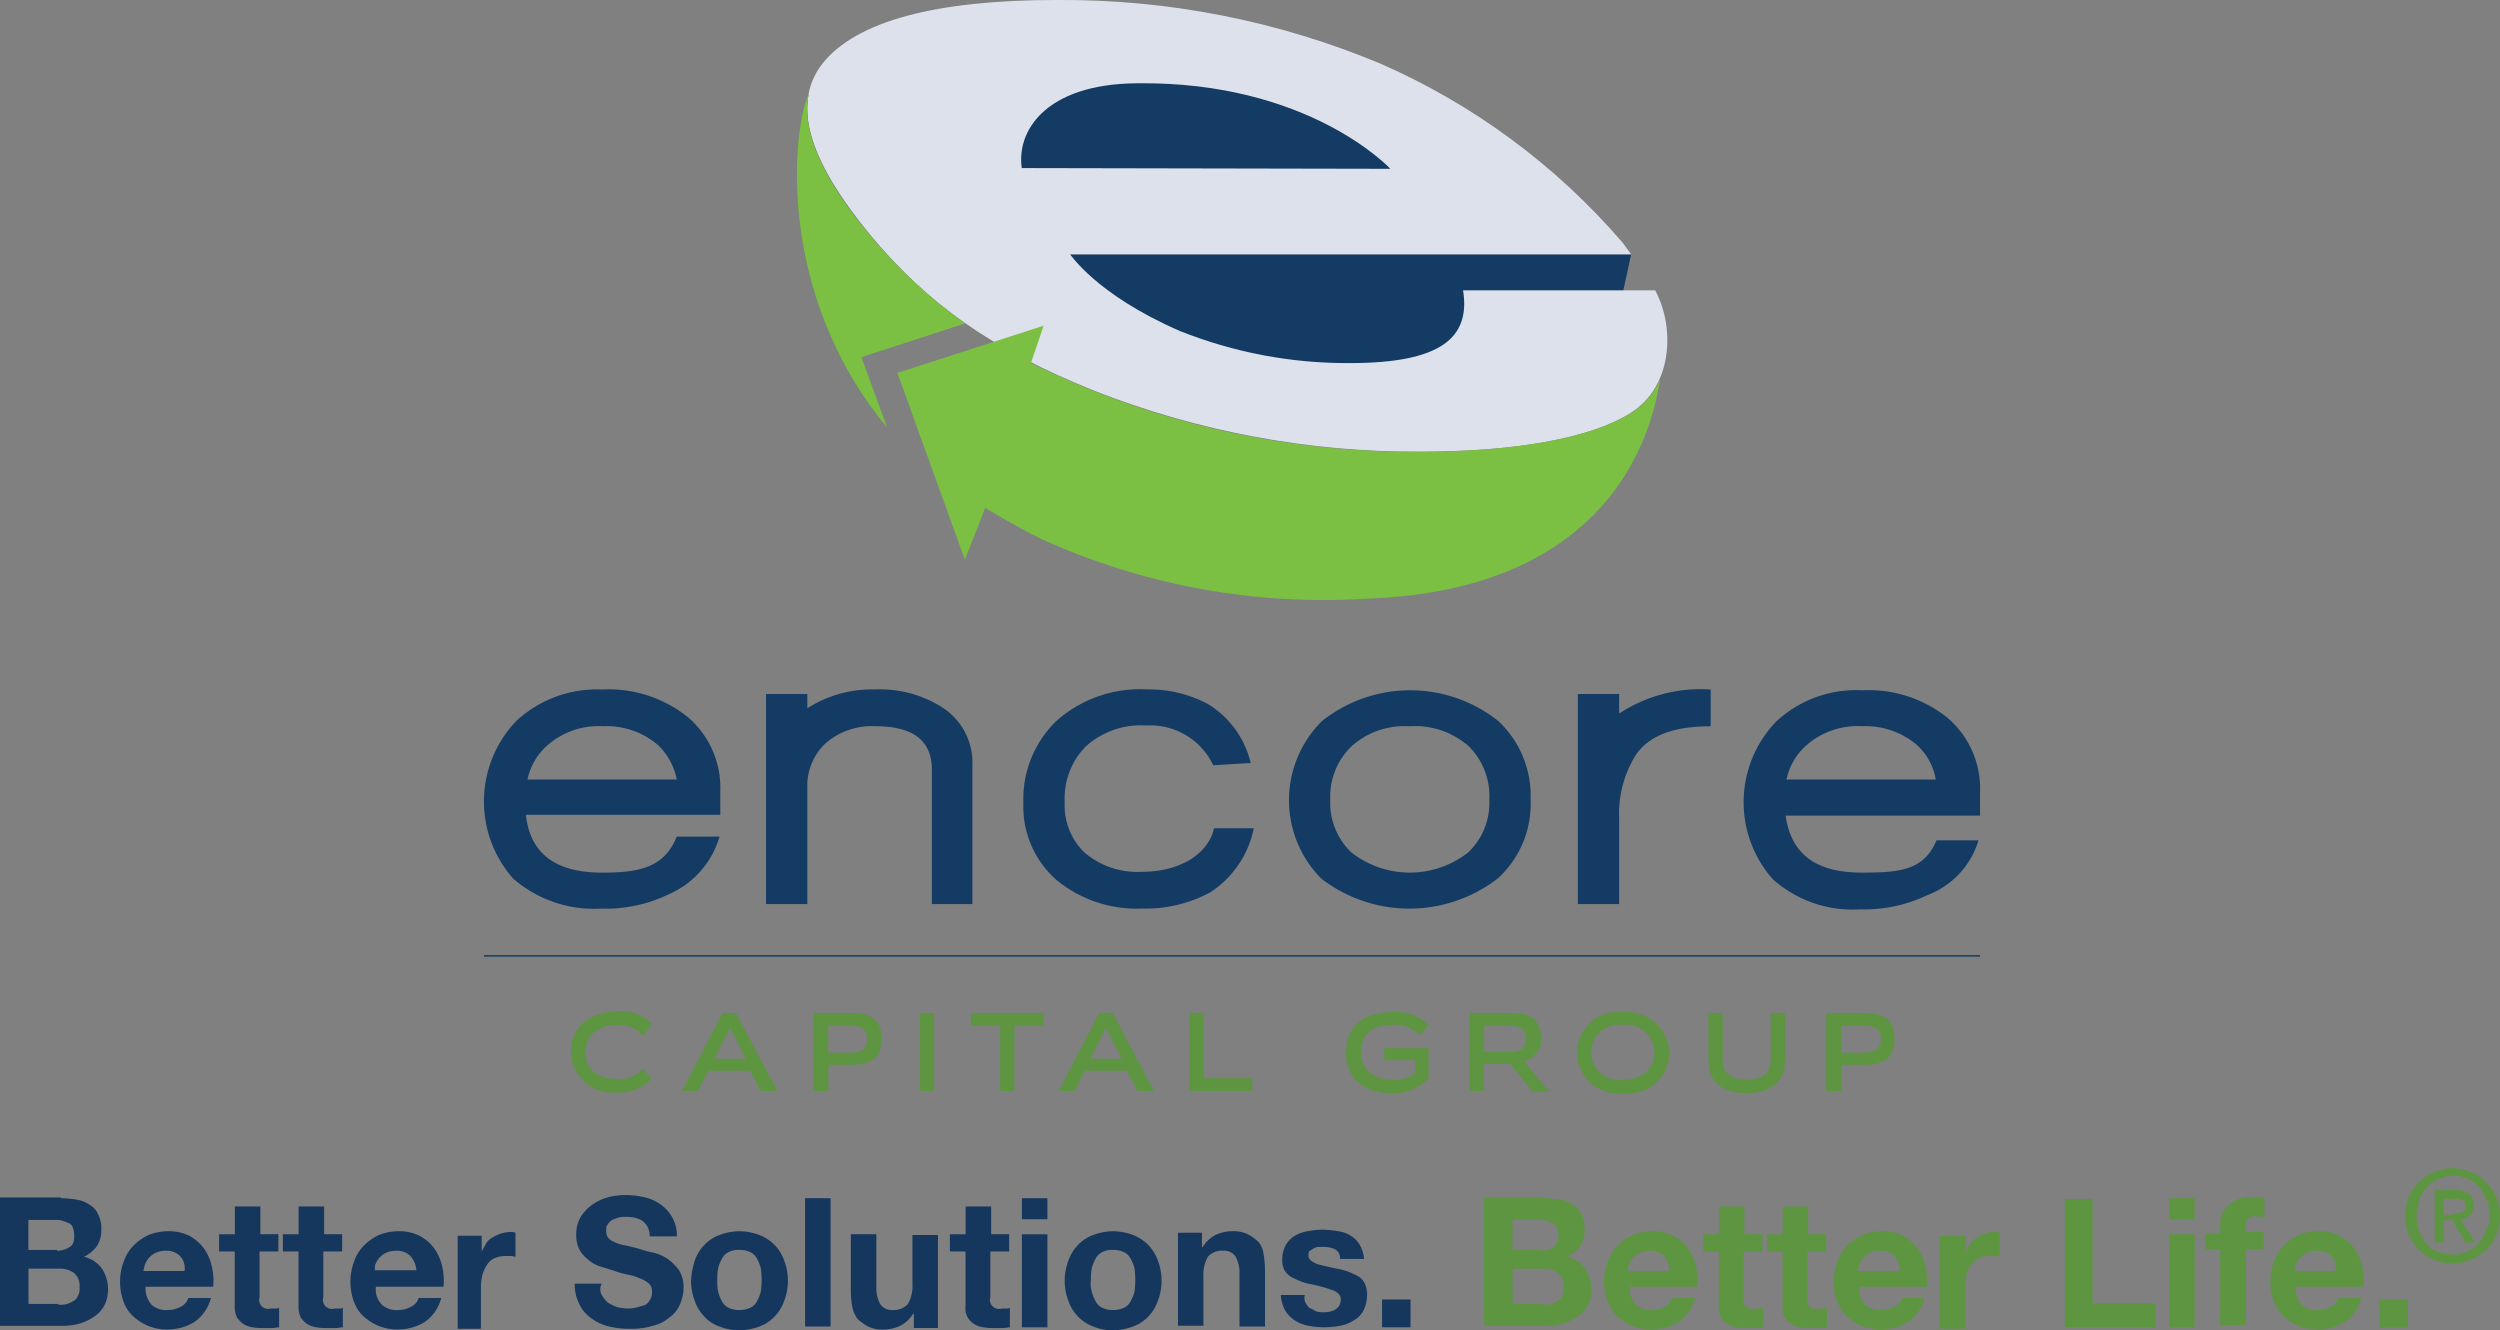 <svg xmlns="http://www.w3.org/2000/svg" xmlns:xlink="http://www.w3.org/1999/xlink" viewBox="-1390.737 29.482 132.843 70.687">
  <rect x="-1390.737" y="29.482" width="132.843" height="70.687" fill="#808080" stroke="none"/>
  <defs>
    <style>
      .cls-1 {
        clip-path: url(#clip-path);
      }

      .cls-2 {
        fill: url(#linear-gradient);
      }

      .cls-3 {
        clip-path: url(#clip-path-2);
      }

      .cls-4 {
        fill: url(#linear-gradient-2);
      }

      .cls-5 {
        clip-path: url(#clip-path-3);
      }

      .cls-6 {
        fill: url(#linear-gradient-3);
      }

      .cls-7 {
        fill: url(#linear-gradient-4);
      }

      .cls-8 {
        clip-path: url(#clip-path-4);
      }

      .cls-9 {
        fill: url(#linear-gradient-5);
      }

      .cls-10 {
        clip-path: url(#clip-path-5);
      }

      .cls-11 {
        fill: url(#linear-gradient-6);
      }

      .cls-12 {
        fill: #133b63;
      }

      .cls-13 {
        fill: #5d9541;
      }

      .cls-14 {
        fill: #15375e;
      }

      .cls-15 {
        fill: #5c9641;
      }
    </style>
    <clipPath id="clip-path">
      <path id="Path_431" data-name="Path 431" d="M125.8,62.423l24.32.04.04-5.023L125.8,57.4Z" transform="translate(-125.8 -57.4)"/>
    </clipPath>
    <linearGradient id="linear-gradient" x1="-5.675" y1="36.055" x2="-5.667" y2="36.055" gradientUnits="objectBoundingBox">
      <stop offset="0" stop-color="#046aa9"/>
      <stop offset="0.667" stop-color="#0e4b7b"/>
      <stop offset="1" stop-color="#133b63"/>
    </linearGradient>
    <clipPath id="clip-path-2">
      <path id="Path_432" data-name="Path 432" d="M141,86.342l28.985,1.236L171.46,80.8H141.638Z" transform="translate(-141 -80.8)"/>
    </clipPath>
    <linearGradient id="linear-gradient-2" x1="-4.752" y1="25.481" x2="-4.746" y2="25.481" xlink:href="#linear-gradient"/>
    <clipPath id="clip-path-3">
      <path id="Path_434" data-name="Path 434" d="M125.1,51.325c9.17-.12,13.476,4.545,13.476,4.545L119,55.831v.04c-.319-1.954,1.2-4.505,6.1-4.545M120.874,46.9h-.08c-6.339,0-10.605,1.116-12.4,3.389-1.794,2.312-.4,5.5,2.512,9.05,3.07,3.708,6.5,6.14,11.961,8.333A46.751,46.751,0,0,0,140.13,70.9c5.023,0,9.05-.678,11.243-2.073s2.352-4.505,1.276-6.5H142.443c.4,2.512-1.156,3.867-6.02,3.867a24,24,0,0,1-9.05-1.714c-4.465-1.954-5.781-4.067-5.821-4.067h29.822l-.439-.6a35.986,35.986,0,0,0-12.878-9.529A43.752,43.752,0,0,0,120.874,46.9h0" transform="translate(-107.596 -46.9)"/>
    </clipPath>
    <linearGradient id="linear-gradient-3" x1="-1.862" y1="3.322" x2="-1.859" y2="3.322" gradientUnits="objectBoundingBox">
      <stop offset="0" stop-color="#fff"/>
      <stop offset="0.434" stop-color="#f3f5f8"/>
      <stop offset="1" stop-color="#dde1ec"/>
    </linearGradient>
    <linearGradient id="linear-gradient-4" x1="0.245" y1="0.499" x2="0.698" y2="0.499" gradientUnits="objectBoundingBox">
      <stop offset="0" stop-color="#5d9541"/>
      <stop offset="0.616" stop-color="#6ead42"/>
      <stop offset="1" stop-color="#7bbf43"/>
    </linearGradient>
    <clipPath id="clip-path-4">
      <path id="Path_437" data-name="Path 437" d="M111,77.1l-1.356-3.708,5.5-1.794a26.885,26.885,0,0,1-5.063-4.7c-2.312-2.791-3.668-5.382-3.229-7.5-.8,1.635-1.874,10.446,4.146,17.7" transform="translate(-106.23 -59.4)"/>
    </clipPath>
    <linearGradient id="linear-gradient-5" x1="-4.45" y1="6.749" x2="-4.443" y2="6.749" xlink:href="#linear-gradient-4"/>
    <clipPath id="clip-path-5">
      <path id="Path_439" data-name="Path 439" d="M119.6,92.812l3.588,9.927,1.076-2.751s1.874,1.116,2.95,1.635a36.272,36.272,0,0,0,17.263,3.189c14.393-.478,15.429-10.645,15.668-11.682a4.089,4.089,0,0,1-1.515,1.794C156.439,96.28,152.412,97,147.388,97a45.924,45.924,0,0,1-17.263-3.189c-1.236-.478-3.429-1.515-3.429-1.515l.678-1.993Z" transform="translate(-119.6 -90.3)"/>
    </clipPath>
    <linearGradient id="linear-gradient-6" x1="-3.123" y1="7.323" x2="-3.119" y2="7.323" xlink:href="#linear-gradient-4"/>
  </defs>
  <g id="Group_699" data-name="Group 699" transform="translate(-1471)">
    <g id="Group_691" data-name="Group 691">
      <g id="Group_534" data-name="Group 534" transform="translate(80.263 -17.418)">
        <g id="Group_530" data-name="Group 530" transform="translate(25.715 46.9)">
          <g id="Group_520" data-name="Group 520" transform="translate(24.439 4.186)">
            <g id="Group_519" data-name="Group 519" class="cls-1">
              <rect id="Rectangle_77" data-name="Rectangle 77" class="cls-2" width="24.36" height="5.063"/>
            </g>
          </g>
          <g id="Group_522" data-name="Group 522" transform="translate(30.5 13.515)">
            <g id="Group_521" data-name="Group 521" class="cls-3">
              <rect id="Rectangle_78" data-name="Rectangle 78" class="cls-4" width="30.46" height="6.778"/>
            </g>
          </g>
          <g id="Group_529" data-name="Group 529" transform="translate(16.637)">
            <g id="Group_524" data-name="Group 524" transform="translate(0.545)">
              <g id="Group_523" data-name="Group 523" class="cls-5">
                <path id="Path_433" data-name="Path 433" class="cls-6" d="M81.2,37.995,99.978,0l47.4,23.443L128.6,61.438Z" transform="translate(-91.724 -18.698)"/>
              </g>
            </g>
            <g id="Group_526" data-name="Group 526" transform="translate(0 4.984)">
              <path id="Path_435" data-name="Path 435" class="cls-7" d="M111,77.1l-1.356-3.708,5.5-1.794a26.885,26.885,0,0,1-5.063-4.7c-2.312-2.791-3.668-5.382-3.229-7.5-.8,1.635-1.874,10.446,4.146,17.7" transform="translate(-106.23 -59.4)"/>
              <g id="Group_525" data-name="Group 525" class="cls-8">
                <path id="Path_436" data-name="Path 436" class="cls-9" d="M94.019,47.1,108.93,58.582,96.611,74.609,81.7,63.087Z" transform="translate(-91.48 -52.004)"/>
              </g>
            </g>
            <g id="Group_528" data-name="Group 528" transform="translate(5.331 17.303)">
              <g id="Group_527" data-name="Group 527" class="cls-10">
                <path id="Path_438" data-name="Path 438" class="cls-11" d="M157.163,102.722,115.5,98.057,117.613,79l41.663,4.665Z" transform="translate(-117.135 -83.505)"/>
              </g>
            </g>
          </g>
          <path id="Path_440" data-name="Path 440" class="cls-12" d="M73.75,141.75a4.216,4.216,0,0,0-2.91-1,4.136,4.136,0,0,0-2.95,1,3.329,3.329,0,0,0-1.076,1.834h7.934a3.461,3.461,0,0,0-1-1.834M66.733,145.5c.239,2.033,1.595,3.03,4.027,3.03,1.954,0,3.309-.239,3.987-1.914h2.273a4.812,4.812,0,0,1-2.711,3.07,7.691,7.691,0,0,1-3.588.757,6.542,6.542,0,0,1-4.665-1.595,6.18,6.18,0,0,1,.159-8.372A6.3,6.3,0,0,1,70.8,138.8a6.706,6.706,0,0,1,4.545,1.475,4.94,4.94,0,0,1,1.714,3.947v1.236H66.733Z" transform="translate(-64.5 -102.161)"/>
          <path id="Path_441" data-name="Path 441" class="cls-12" d="M110.911,150.2v-7.136c0-1.555-1-2.312-2.99-2.312a3.74,3.74,0,0,0-2.671.917,3.1,3.1,0,0,0-.957,2.352v6.18H102.1V139.039h2.193v.758a6.343,6.343,0,0,1,3.588-1,6.156,6.156,0,0,1,3.588.957,3.493,3.493,0,0,1,1.595,3.11V150.2Z" transform="translate(-87.109 -102.161)"/>
          <path id="Path_442" data-name="Path 442" class="cls-12" d="M146.287,149.6a7.185,7.185,0,0,1-3.548.837,6.692,6.692,0,0,1-4.625-1.555,5.188,5.188,0,0,1-1.714-4.067,5.765,5.765,0,0,1,1.754-4.346,6.7,6.7,0,0,1,4.824-1.674,6.615,6.615,0,0,1,3.269.8,5.062,5.062,0,0,1,2.233,3.11l-1.993.12a3.694,3.694,0,0,0-3.548-2.113,4.36,4.36,0,0,0-3.229,1.116,3.937,3.937,0,0,0-1.116,2.95,3.482,3.482,0,0,0,1.037,2.671,4.33,4.33,0,0,0,3.07,1.037c2.073,0,3.548-1,3.827-2.312h2.113a5.314,5.314,0,0,1-2.352,3.429" transform="translate(-107.734 -102.161)"/>
          <path id="Path_443" data-name="Path 443" class="cls-12" d="M181.368,141.89a4.31,4.31,0,0,0-3.15-1.076,4.21,4.21,0,0,0-3.11,1.076,3.725,3.725,0,0,0-1.116,2.831,3.636,3.636,0,0,0,1.116,2.791,5.03,5.03,0,0,0,6.22,0,3.636,3.636,0,0,0,1.116-2.791,3.725,3.725,0,0,0-1.076-2.831m1.515,7.017a7.678,7.678,0,0,1-9.369,0,5.92,5.92,0,0,1,.04-8.372,7.53,7.53,0,0,1,9.369,0,5.443,5.443,0,0,1,1.714,4.186,5.339,5.339,0,0,1-1.754,4.186" transform="translate(-129.021 -102.221)"/>
          <path id="Path_444" data-name="Path 444" class="cls-12" d="M213.41,142.229a5.869,5.869,0,0,0-.917,3.389V150.2H210.3V139.039h2.193v1.037a7.873,7.873,0,0,1,4.864-1.276v1.954c-1.954,0-3.229.478-3.947,1.475" transform="translate(-152.171 -102.161)"/>
          <path id="Path_445" data-name="Path 445" class="cls-12" d="M241.61,141.81a4.216,4.216,0,0,0-2.91-1,4.136,4.136,0,0,0-2.95,1,3.329,3.329,0,0,0-1.076,1.834h7.934a3.213,3.213,0,0,0-1-1.834m-6.977,3.748c.279,2.033,1.595,3.03,4.027,3.03,1.954,0,3.309-.08,3.987-1.714h2.233a4.5,4.5,0,0,1-2.711,2.91,7.8,7.8,0,0,1-3.588.758,6.374,6.374,0,0,1-4.625-1.595,6.18,6.18,0,0,1,.159-8.372A6.237,6.237,0,0,1,238.7,138.9a6.706,6.706,0,0,1,4.545,1.475,4.94,4.94,0,0,1,1.714,3.947v1.236Z" transform="translate(-165.461 -102.221)"/>
          <rect id="Rectangle_79" data-name="Rectangle 79" class="cls-12" width="79.498" height="0.08" transform="translate(0 50.753)"/>
          <path id="Path_446" data-name="Path 446" class="cls-13" d="M80.366,185.288a2.378,2.378,0,0,1-1.834.718,2.2,2.2,0,0,1-2.432-2.153c0-1.236.877-2.153,2.552-2.153a2.071,2.071,0,0,1,1.754.678l-.478.6a1.6,1.6,0,0,0-1.356-.558c-1.076,0-1.714.6-1.714,1.435,0,.917.678,1.435,1.674,1.435a1.625,1.625,0,0,0,1.4-.558Z" transform="translate(-71.475 -127.957)"/>
          <path id="Path_447" data-name="Path 447" class="cls-13" d="M93.452,182.7l-.837,1.635h1.674Zm1.635,3.349-.558-1.076H92.3l-.558,1.076H90.9l2.153-4.146h.718l2.193,4.146Z" transform="translate(-80.375 -128.077)"/>
          <path id="Path_448" data-name="Path 448" class="cls-13" d="M110.393,184.013c.558,0,.877-.2.877-.718s-.319-.718-.877-.718h-1.2v1.435Zm-1.993,2.033V181.9h2.073c1,0,1.555.4,1.555,1.356,0,1-.518,1.4-1.555,1.4H109.2v1.4Z" transform="translate(-90.898 -128.077)"/>
          <rect id="Rectangle_80" data-name="Rectangle 80" class="cls-13" width="0.758" height="4.146" transform="translate(23.164 53.823)"/>
          <path id="Path_449" data-name="Path 449" class="cls-13" d="M130.955,186.046v-3.469H129.4V181.9h3.867v.678h-1.555v3.469Z" transform="translate(-103.525 -128.077)"/>
          <path id="Path_450" data-name="Path 450" class="cls-13" d="M143.612,182.7l-.837,1.635h1.674Zm1.674,3.349-.558-1.076H142.5l-.558,1.076H141.1l2.153-4.146h.718l2.193,4.146Z" transform="translate(-110.561 -128.077)"/>
          <path id="Path_451" data-name="Path 451" class="cls-13" d="M158.5,186.046V181.9h.758v3.469h2.591v.678Z" transform="translate(-121.023 -128.077)"/>
          <path id="Path_452" data-name="Path 452" class="cls-13" d="M183.028,184.352h-1.595v-.638h2.352v1.595a2.531,2.531,0,0,1-1.954.8c-1.356,0-2.432-.678-2.432-2.153,0-1.316.837-2.153,2.432-2.153a2.456,2.456,0,0,1,1.954.678l-.478.558a1.693,1.693,0,0,0-1.515-.558c-1.037,0-1.595.518-1.595,1.435,0,1,.718,1.475,1.714,1.475a1.607,1.607,0,0,0,1.156-.359v-.678Z" transform="translate(-133.591 -128.017)"/>
          <path id="Path_453" data-name="Path 453" class="cls-13" d="M196.658,182.578v1.4h1.435c.439,0,.8-.2.8-.718,0-.478-.359-.678-.8-.678Zm2.552,3.469-1.156-1.435h-1.4v1.435H195.9V181.9h2.273c1.156,0,1.515.6,1.515,1.356a1.16,1.16,0,0,1-.917,1.2l1.356,1.635h-.917Z" transform="translate(-143.513 -128.077)"/>
          <path id="Path_454" data-name="Path 454" class="cls-13" d="M212.632,182.478a1.47,1.47,0,1,0,0,2.91c.957,0,1.674-.518,1.674-1.435a1.483,1.483,0,0,0-1.674-1.475m0,3.628a2.169,2.169,0,1,1,0-4.306,2.263,2.263,0,0,1,2.472,2.193,2.205,2.205,0,0,1-2.472,2.113" transform="translate(-152.111 -128.017)"/>
          <path id="Path_455" data-name="Path 455" class="cls-13" d="M231.009,181.9h.757v2.552c0,1.276-1,1.714-2.033,1.714s-2.033-.4-2.033-1.714V181.9h.758v2.512c0,.718.478,1.037,1.276,1.037s1.276-.319,1.276-1.037V181.9Z" transform="translate(-162.634 -128.077)"/>
          <path id="Path_456" data-name="Path 456" class="cls-13" d="M245.393,184.013c.558,0,.917-.2.917-.718s-.319-.718-.917-.718h-1.2v1.435Zm-1.993,2.033V181.9h2.073c1,0,1.555.4,1.555,1.356,0,1-.518,1.4-1.555,1.4H244.2v1.4Z" transform="translate(-172.075 -128.077)"/>
        </g>
        <g id="Group_533" data-name="Group 533" transform="translate(0 108.975)">
          <g id="Group_531" data-name="Group 531" transform="translate(0 1.435)">
            <path id="Path_457" data-name="Path 457" class="cls-14" d="M3.229,206.54a5.5,5.5,0,0,1,.877.08,1.737,1.737,0,0,1,.678.279,1.1,1.1,0,0,1,.439.518,1.581,1.581,0,0,1,.159.8,1.516,1.516,0,0,1-.239.877,1.891,1.891,0,0,1-.678.558,1.645,1.645,0,0,1,.957.638,2.005,2.005,0,0,1,.319,1.076,1.9,1.9,0,0,1-.2.877,1.6,1.6,0,0,1-.558.6,2.644,2.644,0,0,1-.758.359,3.321,3.321,0,0,1-.877.12H0V206.5H3.229Zm-.2,2.791a1.235,1.235,0,0,0,.678-.2c.2-.12.239-.319.239-.638a1.179,1.179,0,0,0-.08-.4.359.359,0,0,0-.239-.239,2.741,2.741,0,0,0-.319-.12,1.229,1.229,0,0,0-.4-.04h-1.4v1.595H3.03Zm.08,2.871a1.635,1.635,0,0,0,.439-.04A1.417,1.417,0,0,0,3.907,212a.536.536,0,0,0,.239-.279.789.789,0,0,0,.08-.439.888.888,0,0,0-.279-.758,1.265,1.265,0,0,0-.8-.239H1.515v1.874H3.11Z" transform="translate(0 -206.38)"/>
            <path id="Path_458" data-name="Path 458" class="cls-14" d="M17.674,214.907a1.163,1.163,0,0,0,.877.279,1.377,1.377,0,0,0,.718-.2.742.742,0,0,0,.359-.439h1.2a2.227,2.227,0,0,1-.877,1.276,2.753,2.753,0,0,1-1.435.4,2.667,2.667,0,0,1-1.037-.2,2.752,2.752,0,0,1-.8-.518,1.992,1.992,0,0,1-.518-.837,3.086,3.086,0,0,1,.04-2.073,2.276,2.276,0,0,1,.518-.837,2.863,2.863,0,0,1,.8-.558,2.824,2.824,0,0,1,1.037-.2,2.427,2.427,0,0,1,1.116.239,2.392,2.392,0,0,1,.758.638,2.628,2.628,0,0,1,.439.957,3.44,3.44,0,0,1,.08,1.116H17.356A1.313,1.313,0,0,0,17.674,214.907Zm1.515-2.591a1.021,1.021,0,0,0-.758-.279,1.273,1.273,0,0,0-.558.12,1.241,1.241,0,0,0-.359.279,1.615,1.615,0,0,0-.2.359c-.04.12-.04.239-.08.319h2.193A.965.965,0,0,0,19.189,212.316Z" transform="translate(-9.621 -209.086)"/>
            <path id="Path_459" data-name="Path 459" class="cls-14" d="M32.35,209.175v.917h-1v2.432a.479.479,0,0,0,.6.6h.239a.359.359,0,0,0,.2-.04v1.037c-.12,0-.239.04-.4.04h-.4a3.017,3.017,0,0,1-.6-.04,1.345,1.345,0,0,1-.478-.159,1.523,1.523,0,0,1-.359-.359,1.331,1.331,0,0,1-.12-.6v-2.91H29.2v-.917h.837V207.7h1.356v1.475Z" transform="translate(-17.558 -207.102)"/>
            <path id="Path_460" data-name="Path 460" class="cls-14" d="M40.85,209.175v.917h-1v2.432a.479.479,0,0,0,.6.6h.239a.359.359,0,0,0,.2-.04v1.037c-.12,0-.239.04-.4.04h-.4a3.017,3.017,0,0,1-.6-.04,1.345,1.345,0,0,1-.478-.159,1.523,1.523,0,0,1-.359-.359,1.331,1.331,0,0,1-.12-.6v-2.91H37.7v-.917h.837V207.7h1.356v1.475Z" transform="translate(-22.67 -207.102)"/>
            <path id="Path_461" data-name="Path 461" class="cls-14" d="M48.374,214.907a1.163,1.163,0,0,0,.877.279,1.377,1.377,0,0,0,.718-.2.742.742,0,0,0,.359-.439h1.2a2.227,2.227,0,0,1-.877,1.276,2.753,2.753,0,0,1-1.435.4,2.667,2.667,0,0,1-1.037-.2,2.752,2.752,0,0,1-.8-.518,1.992,1.992,0,0,1-.518-.837,3.086,3.086,0,0,1,.04-2.073,2.276,2.276,0,0,1,.518-.837,2.863,2.863,0,0,1,.8-.558,2.824,2.824,0,0,1,1.037-.2,2.427,2.427,0,0,1,1.116.239,2.392,2.392,0,0,1,.758.638,2.628,2.628,0,0,1,.439.957,3.44,3.44,0,0,1,.08,1.116H48.056A1.165,1.165,0,0,0,48.374,214.907Zm1.515-2.591a1.021,1.021,0,0,0-.758-.279,1.273,1.273,0,0,0-.558.12,1.241,1.241,0,0,0-.359.279,1.615,1.615,0,0,0-.2.359.651.651,0,0,0,0,.279h2.193A1.33,1.33,0,0,0,49.889,212.316Z" transform="translate(-28.081 -209.086)"/>
            <path id="Path_462" data-name="Path 462" class="cls-14" d="M62.276,211.22v.917h0c.08-.159.159-.279.239-.439a.908.908,0,0,1,.359-.319,2.137,2.137,0,0,1,.439-.2,2,2,0,0,1,.478-.08.679.679,0,0,1,.279.04v1.276c-.08,0-.159-.04-.239-.04h-.239a1.518,1.518,0,0,0-.638.12.873.873,0,0,0-.4.359,2.061,2.061,0,0,0-.239.518,3.1,3.1,0,0,0-.08.638v2.233H61V211.3h1.276Z" transform="translate(-36.68 -209.146)"/>
            <path id="Path_463" data-name="Path 463" class="cls-14" d="M78.035,211.5a1.561,1.561,0,0,0,.319.4,2.655,2.655,0,0,0,.478.239,2.691,2.691,0,0,0,.558.08,1.788,1.788,0,0,0,.439-.04c.159-.04.279-.08.439-.12a.553.553,0,0,0,.319-.279.716.716,0,0,0,.12-.439.545.545,0,0,0-.159-.439,1.379,1.379,0,0,0-.478-.279,2.99,2.99,0,0,0-.638-.2,4.818,4.818,0,0,1-.718-.2c-.239-.08-.518-.159-.758-.239a1.663,1.663,0,0,1-.638-.359,1.623,1.623,0,0,1-.478-.558,1.679,1.679,0,0,1-.159-.8,1.748,1.748,0,0,1,.239-.917,2.283,2.283,0,0,1,.6-.638,2.715,2.715,0,0,1,.837-.4,3.619,3.619,0,0,1,.917-.12,4.345,4.345,0,0,1,1.037.12,2.207,2.207,0,0,1,.877.4,1.985,1.985,0,0,1,.6.678,1.942,1.942,0,0,1,.239,1H80.587a1.1,1.1,0,0,0-.12-.518,1.075,1.075,0,0,0-.279-.319,1.667,1.667,0,0,0-.4-.159,2.107,2.107,0,0,0-.518-.04,1.1,1.1,0,0,0-.359.04,2.746,2.746,0,0,0-.319.12.687.687,0,0,0-.239.239c-.08.08-.08.2-.08.359a.751.751,0,0,0,.08.319.729.729,0,0,0,.319.239,2.007,2.007,0,0,0,.638.2,10.654,10.654,0,0,1,1.037.279,5.2,5.2,0,0,0,.518.12,2.6,2.6,0,0,1,.678.319,2.832,2.832,0,0,1,.6.6,1.7,1.7,0,0,1,.239.957,2.173,2.173,0,0,1-.2.877,1.558,1.558,0,0,1-.558.678,2.024,2.024,0,0,1-.877.439,3.875,3.875,0,0,1-1.236.159,4.689,4.689,0,0,1-1.076-.12,2.628,2.628,0,0,1-.957-.439,1.971,1.971,0,0,1-.638-.758A2.374,2.374,0,0,1,76.6,210.9h1.435A.63.63,0,0,0,78.035,211.5Z" transform="translate(-46.061 -206.2)"/>
            <path id="Path_464" data-name="Path 464" class="cls-14" d="M92.3,212.555a2.277,2.277,0,0,1,.518-.837,2.124,2.124,0,0,1,.8-.518,3,3,0,0,1,1.037-.2,3.044,3.044,0,0,1,1.076.2,2.3,2.3,0,0,1,.8.518,2.277,2.277,0,0,1,.518.837,3.006,3.006,0,0,1,0,2.153,2.277,2.277,0,0,1-.518.837,2.124,2.124,0,0,1-.8.518,3.043,3.043,0,0,1-1.076.2,2.666,2.666,0,0,1-1.037-.2,1.852,1.852,0,0,1-.8-.518,2.277,2.277,0,0,1-.518-.837,3.044,3.044,0,0,1-.2-1.076A4.309,4.309,0,0,1,92.3,212.555Zm1.236,1.635a2,2,0,0,0,.2.518.782.782,0,0,0,.359.359,1.274,1.274,0,0,0,.558.12,1.457,1.457,0,0,0,.6-.12.782.782,0,0,0,.359-.359,2,2,0,0,0,.2-.518,4.5,4.5,0,0,0,0-1.2,2,2,0,0,0-.2-.518.782.782,0,0,0-.359-.359,1.331,1.331,0,0,0-.6-.12,1.056,1.056,0,0,0-.558.12.782.782,0,0,0-.359.359,2,2,0,0,0-.2.518,3.017,3.017,0,0,0-.04.6A2.823,2.823,0,0,0,93.535,214.189Z" transform="translate(-55.381 -209.086)"/>
            <path id="Path_465" data-name="Path 465" class="cls-14" d="M108.656,206.6v6.818H107.3V206.6Z" transform="translate(-64.521 -206.441)"/>
            <path id="Path_466" data-name="Path 466" class="cls-14" d="M116.749,216.344v-.718h-.04a1.74,1.74,0,0,1-.678.638,2.143,2.143,0,0,1-.837.2,1.816,1.816,0,0,1-.877-.159,2.829,2.829,0,0,1-.558-.4,1.556,1.556,0,0,1-.279-.638,4.977,4.977,0,0,1-.08-.837V211.4h1.356v2.791a1.841,1.841,0,0,0,.2.917.749.749,0,0,0,.678.319.989.989,0,0,0,.8-.319,1.957,1.957,0,0,0,.239-1.076V211.44h1.356v4.944h-1.276Z" transform="translate(-68.189 -209.327)"/>
            <path id="Path_467" data-name="Path 467" class="cls-14" d="M129.75,209.175v.917h-1v2.432a.479.479,0,0,0,.6.6h.239a.359.359,0,0,0,.2-.04v1.037c-.12,0-.239.04-.4.04h-.4a3.017,3.017,0,0,1-.6-.04,1.345,1.345,0,0,1-.478-.159,1.029,1.029,0,0,1-.359-.359.954.954,0,0,1-.12-.6v-2.91H126.6v-.917h.837V207.7h1.356v1.475Z" transform="translate(-76.126 -207.102)"/>
            <path id="Path_468" data-name="Path 468" class="cls-14" d="M136.2,207.716V206.6h1.356v1.116Zm1.356.8v4.944H136.2v-4.944Z" transform="translate(-81.899 -206.44)"/>
            <path id="Path_469" data-name="Path 469" class="cls-14" d="M142.1,212.555a2.277,2.277,0,0,1,.518-.837,2.124,2.124,0,0,1,.8-.518,3,3,0,0,1,1.037-.2,3.044,3.044,0,0,1,1.076.2,2.3,2.3,0,0,1,.8.518,2.277,2.277,0,0,1,.518.837,3.006,3.006,0,0,1,0,2.153,2.277,2.277,0,0,1-.518.837,2.124,2.124,0,0,1-.8.518,3.043,3.043,0,0,1-1.076.2,2.666,2.666,0,0,1-1.037-.2,2.125,2.125,0,0,1-.8-.518,2.277,2.277,0,0,1-.518-.837,3.006,3.006,0,0,1,0-2.153Zm1.236,1.635a2,2,0,0,0,.2.518.782.782,0,0,0,.359.359,1.274,1.274,0,0,0,.558.12,1.457,1.457,0,0,0,.6-.12.782.782,0,0,0,.359-.359,2,2,0,0,0,.2-.518,4.506,4.506,0,0,0,0-1.2,2,2,0,0,0-.2-.518.782.782,0,0,0-.359-.359,1.331,1.331,0,0,0-.6-.12,1.056,1.056,0,0,0-.558.12.782.782,0,0,0-.359.359,2,2,0,0,0-.2.518,3.017,3.017,0,0,0-.04.6A1.469,1.469,0,0,0,143.335,214.189Z" transform="translate(-85.326 -209.086)"/>
            <path id="Path_470" data-name="Path 470" class="cls-14" d="M158.276,211.159v.678h.04a1.74,1.74,0,0,1,.678-.638,2.143,2.143,0,0,1,.837-.2,1.817,1.817,0,0,1,.877.159,2.829,2.829,0,0,1,.558.4,1.167,1.167,0,0,1,.279.638,4.975,4.975,0,0,1,.08.837v3.03h-1.356v-2.791a1.841,1.841,0,0,0-.2-.917.749.749,0,0,0-.678-.319.989.989,0,0,0-.8.319,1.957,1.957,0,0,0-.239,1.076v2.591H157V211.08h1.276Z" transform="translate(-94.406 -209.086)"/>
            <path id="Path_471" data-name="Path 471" class="cls-14" d="M172.056,214.747c.08.12.12.2.239.239s.2.12.319.159a1.229,1.229,0,0,0,.4.04.991.991,0,0,0,.319-.04c.12-.04.2-.04.279-.12a.48.48,0,0,0,.2-.2.751.751,0,0,0,.08-.319c0-.2-.12-.359-.4-.478a8.085,8.085,0,0,0-1.116-.319,3.324,3.324,0,0,1-.6-.159c-.2-.08-.359-.159-.518-.239a1.029,1.029,0,0,1-.359-.359,1.158,1.158,0,0,1-.12-.558,1.57,1.57,0,0,1,.2-.8,1.374,1.374,0,0,1,.478-.478,1.963,1.963,0,0,1,.678-.239,4.906,4.906,0,0,1,.8-.08,5.4,5.4,0,0,1,.8.08,1.707,1.707,0,0,1,.678.239,1.374,1.374,0,0,1,.478.478,1.885,1.885,0,0,1,.239.757H173.85a.529.529,0,0,0-.279-.518,1.518,1.518,0,0,0-.638-.12h-.239a.567.567,0,0,0-.239.08c-.08.04-.12.08-.2.12s-.08.159-.08.239a.31.31,0,0,0,.12.279,1.434,1.434,0,0,0,.359.2l.478.12c.2.04.359.08.558.12a3.32,3.32,0,0,1,.6.159c.2.08.359.159.518.239a.873.873,0,0,1,.359.4,1.331,1.331,0,0,1,.12.6,1.853,1.853,0,0,1-.2.837,1.3,1.3,0,0,1-.518.518,1.93,1.93,0,0,1-.718.279,4.435,4.435,0,0,1-1.674,0,1.93,1.93,0,0,1-.718-.279,1.609,1.609,0,0,1-.518-.518,2.094,2.094,0,0,1-.239-.837h1.276A.583.583,0,0,0,172.056,214.747Z" transform="translate(-102.644 -208.966)"/>
            <path id="Path_472" data-name="Path 472" class="cls-14" d="M185.715,220.1v1.475H184.2V220.1Z" transform="translate(-110.762 -214.558)"/>
            <path id="Path_473" data-name="Path 473" class="cls-13" d="M200.989,206.54a5.5,5.5,0,0,1,.877.08,1.737,1.737,0,0,1,.678.279,1.1,1.1,0,0,1,.439.518,1.581,1.581,0,0,1,.159.8,1.516,1.516,0,0,1-.239.877,1.891,1.891,0,0,1-.678.558,1.645,1.645,0,0,1,.957.638,2.005,2.005,0,0,1,.319,1.076,1.9,1.9,0,0,1-.2.877,1.6,1.6,0,0,1-.558.6,2.644,2.644,0,0,1-.758.359,3.32,3.32,0,0,1-.877.12H197.8V206.5h3.189Zm-.159,2.791a1.236,1.236,0,0,0,.678-.2.734.734,0,0,0,.239-.638,1.179,1.179,0,0,0-.08-.4.359.359,0,0,0-.239-.239,2.74,2.74,0,0,0-.319-.12,1.229,1.229,0,0,0-.4-.04h-1.4v1.595h1.515Zm.08,2.871a1.635,1.635,0,0,0,.439-.04.985.985,0,0,0,.359-.159.536.536,0,0,0,.239-.279,1.433,1.433,0,0,0,.08-.439.888.888,0,0,0-.279-.758,1.265,1.265,0,0,0-.8-.239h-1.635v1.874h1.595Z" transform="translate(-118.94 -206.38)"/>
            <path id="Path_474" data-name="Path 474" class="cls-13" d="M215.474,214.907a1.163,1.163,0,0,0,.877.279,1.377,1.377,0,0,0,.718-.2.742.742,0,0,0,.359-.439h1.2a2.227,2.227,0,0,1-.877,1.276,2.753,2.753,0,0,1-1.435.4,2.667,2.667,0,0,1-1.037-.2,2.752,2.752,0,0,1-.8-.518,2.548,2.548,0,0,1-.678-1.874,3,3,0,0,1,.2-1.037,2.276,2.276,0,0,1,.518-.837,2.863,2.863,0,0,1,.8-.558,2.824,2.824,0,0,1,1.037-.2,2.427,2.427,0,0,1,1.116.239,2.392,2.392,0,0,1,.757.638,2.628,2.628,0,0,1,.439.957,3.44,3.44,0,0,1,.08,1.116h-3.588A1.313,1.313,0,0,0,215.474,214.907Zm1.515-2.591a1.021,1.021,0,0,0-.757-.279,1.273,1.273,0,0,0-.558.12,1.241,1.241,0,0,0-.359.279.815.815,0,0,0-.2.359c-.04.12-.04.239-.08.319h2.193A.965.965,0,0,0,216.989,212.316Z" transform="translate(-128.561 -209.086)"/>
            <path id="Path_475" data-name="Path 475" class="cls-13" d="M230.15,209.175v.917h-1v2.432a.479.479,0,0,0,.6.6h.239a.359.359,0,0,0,.2-.04v1.037c-.12,0-.239.04-.4.04h-.4a3.017,3.017,0,0,1-.6-.04,1.345,1.345,0,0,1-.478-.159,1.523,1.523,0,0,1-.359-.359.954.954,0,0,1-.12-.6v-2.91H227v-.917h.837V207.7h1.356v1.475Z" transform="translate(-136.498 -207.102)"/>
            <path id="Path_476" data-name="Path 476" class="cls-13" d="M238.65,209.175v.917h-1v2.432a.479.479,0,0,0,.6.6h.239a.359.359,0,0,0,.2-.04v1.037c-.12,0-.239.04-.4.04h-.4a3.017,3.017,0,0,1-.6-.04,1.345,1.345,0,0,1-.478-.159,1.522,1.522,0,0,1-.359-.359.954.954,0,0,1-.12-.6v-2.91H235.5v-.917h.837V207.7h1.356v1.475Z" transform="translate(-141.609 -207.102)"/>
            <path id="Path_477" data-name="Path 477" class="cls-13" d="M246.074,214.907a1.163,1.163,0,0,0,.877.279,1.377,1.377,0,0,0,.718-.2.742.742,0,0,0,.359-.439h1.2a2.227,2.227,0,0,1-.877,1.276,2.753,2.753,0,0,1-1.435.4,2.667,2.667,0,0,1-1.037-.2,2.752,2.752,0,0,1-.8-.518,2.548,2.548,0,0,1-.678-1.874,2.994,2.994,0,0,1,.2-1.037,2.276,2.276,0,0,1,.518-.837,2.863,2.863,0,0,1,.8-.558,2.823,2.823,0,0,1,1.037-.2,2.427,2.427,0,0,1,1.116.239,2.392,2.392,0,0,1,.757.638,2.628,2.628,0,0,1,.439.957,3.44,3.44,0,0,1,.08,1.116h-3.588A1.313,1.313,0,0,0,246.074,214.907Zm1.555-2.591a1.021,1.021,0,0,0-.758-.279,1.273,1.273,0,0,0-.558.12,1.241,1.241,0,0,0-.359.279.815.815,0,0,0-.2.359c-.04.12-.04.239-.08.319h2.193A.965.965,0,0,0,247.629,212.316Z" transform="translate(-146.961 -209.086)"/>
            <path id="Path_478" data-name="Path 478" class="cls-13" d="M259.9,211.22v.917h0c.08-.159.159-.279.239-.439a2.58,2.58,0,0,1,.359-.319,2.137,2.137,0,0,1,.439-.2,2,2,0,0,1,.478-.08.679.679,0,0,1,.279.04v1.276c-.08,0-.159-.04-.239-.04h-.239a1.518,1.518,0,0,0-.638.12.873.873,0,0,0-.4.359,1.235,1.235,0,0,0-.239.518,3.1,3.1,0,0,0-.08.638v2.233H258.5V211.3h1.4Z" transform="translate(-155.44 -209.146)"/>
            <path id="Path_479" data-name="Path 479" class="cls-13" d="M276.675,206.6v5.582h3.349v1.276H275.2V206.64h1.475Z" transform="translate(-165.481 -206.441)"/>
            <path id="Path_480" data-name="Path 480" class="cls-13" d="M289.1,207.716V206.6h1.356v1.116Zm1.356.8v4.944H289.1v-4.944Z" transform="translate(-173.84 -206.44)"/>
            <path id="Path_481" data-name="Path 481" class="cls-13" d="M293.9,209.331v-.917h.8v-.4a1.443,1.443,0,0,1,.4-1.076,1.662,1.662,0,0,1,1.236-.439h.359a1.1,1.1,0,0,1,.359.04v1c-.159,0-.319-.04-.478-.04a.529.529,0,0,0-.4.12.641.641,0,0,0-.12.439v.279h.957v.917h-.957v4.027H294.7v-4.027h-.8Z" transform="translate(-176.726 -206.38)"/>
            <path id="Path_482" data-name="Path 482" class="cls-13" d="M304.274,214.907a1.163,1.163,0,0,0,.877.279,1.377,1.377,0,0,0,.718-.2.742.742,0,0,0,.359-.439h1.2a2.227,2.227,0,0,1-.877,1.276,2.753,2.753,0,0,1-1.435.4,2.667,2.667,0,0,1-1.037-.2,2.752,2.752,0,0,1-.8-.518,2.548,2.548,0,0,1-.678-1.874,3,3,0,0,1,.2-1.037,2.276,2.276,0,0,1,.518-.837,2.863,2.863,0,0,1,.8-.558,2.824,2.824,0,0,1,1.037-.2,2.427,2.427,0,0,1,1.116.239,2.392,2.392,0,0,1,.757.638,2.627,2.627,0,0,1,.439.957,3.439,3.439,0,0,1,.08,1.116h-3.588A1.313,1.313,0,0,0,304.274,214.907Zm1.555-2.591a1.021,1.021,0,0,0-.758-.279,1.273,1.273,0,0,0-.558.12,1.241,1.241,0,0,0-.359.279.815.815,0,0,0-.2.359c-.04.12-.04.239-.08.319h2.193A.965.965,0,0,0,305.829,212.316Z" transform="translate(-181.957 -209.086)"/>
            <path id="Path_483" data-name="Path 483" class="cls-13" d="M318.615,220.1v1.475H317.1V220.1Z" transform="translate(-190.676 -214.558)"/>
          </g>
          <g id="Group_532" data-name="Group 532" transform="translate(127.819 0)">
            <path id="Path_484" data-name="Path 484" class="cls-15" d="M325.623,205.112a2.824,2.824,0,0,1-.2,1.037,1.926,1.926,0,0,1-.558.8,2.753,2.753,0,0,1-.8.518,2.566,2.566,0,0,1-.957.2,2.612,2.612,0,0,1-1-.2,2.492,2.492,0,0,1-1.515-2.312,2.824,2.824,0,0,1,.2-1.037,1.926,1.926,0,0,1,.558-.8,2.467,2.467,0,0,1,2.711-.518,2.124,2.124,0,0,1,.8.518,2.863,2.863,0,0,1,.558.8A2.612,2.612,0,0,1,325.623,205.112Zm-.558,0a1.849,1.849,0,0,0-.159-.837,2.334,2.334,0,0,0-.4-.678,2.1,2.1,0,0,0-.6-.439,1.879,1.879,0,0,0-1.515,0,2.279,2.279,0,0,0-.638.439,1.907,1.907,0,0,0-.4.678,2.838,2.838,0,0,0-.159.837,2.571,2.571,0,0,0,.12.8,2.334,2.334,0,0,0,.4.678,1.3,1.3,0,0,0,.6.439,2.578,2.578,0,0,0,.8.159,1.618,1.618,0,0,0,.757-.159,1.665,1.665,0,0,0,.6-.439,1.908,1.908,0,0,0,.4-.678A1.254,1.254,0,0,0,325.065,205.112Zm-2.432,1.435h-.478v-2.791h1.076a1.321,1.321,0,0,1,.758.2.7.7,0,0,1,.239.6.789.789,0,0,1-.2.558.758.758,0,0,1-.518.2l.8,1.236h-.518l-.718-1.2h-.439Zm.518-1.555h.239a1.727,1.727,0,0,0,.2-.04c.04,0,.12-.08.159-.12s.04-.12.04-.239a.3.3,0,0,0-.04-.2.55.55,0,0,0-.159-.12.3.3,0,0,0-.2-.04h-.758v.837h.518Z" transform="translate(-320.6 -202.6)"/>
          </g>
        </g>
      </g>
    </g>
  </g>
</svg>
